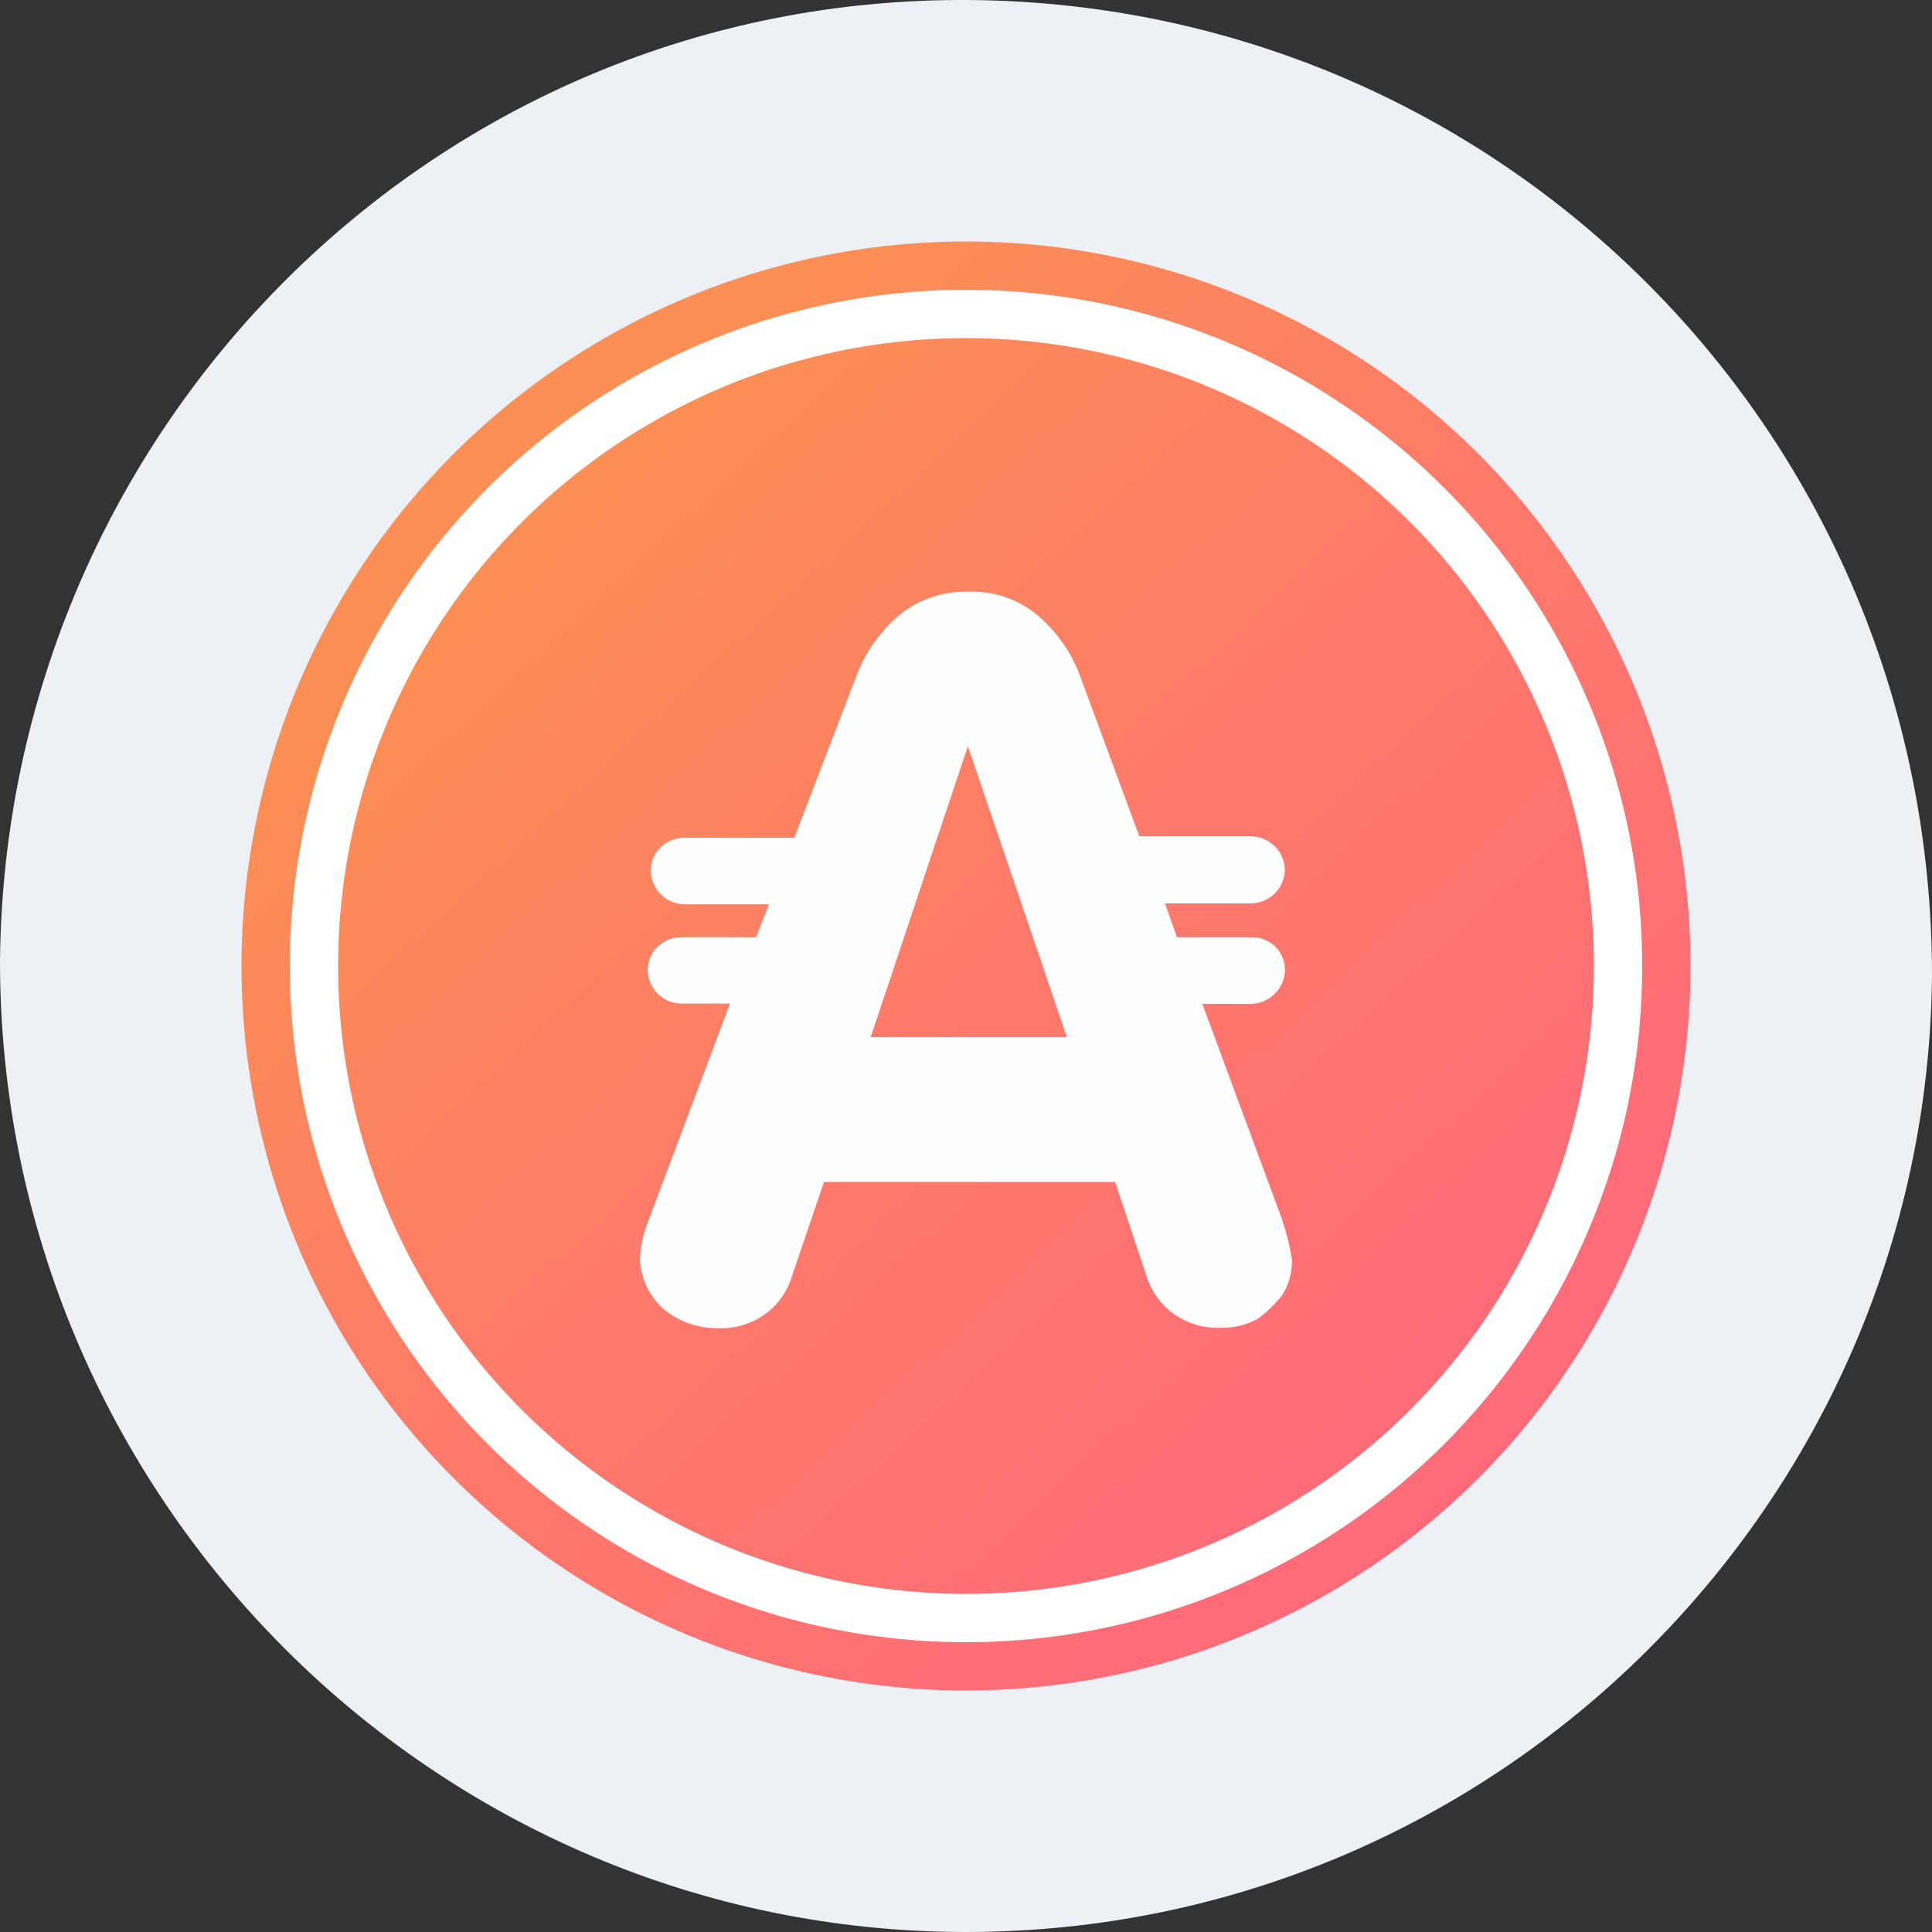<svg width="120" height="120" viewBox="0 0 120 120" fill="none" xmlns="http://www.w3.org/2000/svg">
<rect x="0" y="0" width="120" height="120" fill="#333333" stroke="none"/>
<path fill-rule="evenodd" clip-rule="evenodd" d="M60 120C27 120 0 93.001 0 59.701C0.3 26.702 27 -0.298 60.3 0.002C93.3 0.302 120 27.002 120 60.601C119.7 93.301 93 120 60 120Z" fill="#EDF0F4"/>
<circle cx="60" cy="60" r="45" fill="url(#paint0_linear_1_7814)"/>
<circle cx="60" cy="60" r="40.5" stroke="white" stroke-width="3"/>
<path fill-rule="evenodd" clip-rule="evenodd" d="M74.678 62.355L79.672 75.848V75.885C79.933 76.652 80.126 77.44 80.249 78.24C80.262 78.993 80.066 79.734 79.681 80.385C79.24 80.963 78.715 81.476 78.125 81.907C77.445 82.288 76.672 82.481 75.889 82.466C73.785 82.591 71.864 81.291 71.231 79.313L69.265 73.41H51.181L49.216 79.175C48.655 81.225 46.712 82.609 44.557 82.493C43.313 82.503 42.107 82.067 41.166 81.265C40.311 80.477 39.803 79.392 39.75 78.24C39.777 77.419 39.95 76.61 40.262 75.848L45.34 62.337H42.349C41.18 62.332 40.234 61.398 40.234 60.247C40.234 59.123 41.16 58.212 42.303 58.212H46.961L47.762 56.168H42.564C41.38 56.168 40.421 55.224 40.421 54.06C40.426 52.94 41.35 52.035 42.489 52.035H49.337L53.24 41.86C53.803 40.42 54.726 39.144 55.924 38.148C57.119 37.201 58.62 36.707 60.153 36.755C61.683 36.695 63.182 37.191 64.365 38.148C65.561 39.142 66.482 40.42 67.038 41.86L70.765 51.943H77.65C78.222 51.94 78.77 52.163 79.175 52.56C79.579 52.958 79.805 53.498 79.802 54.06C79.772 55.203 78.821 56.114 77.659 56.113H72.358L73.103 58.212H77.762C78.305 58.212 78.827 58.425 79.211 58.803C79.596 59.181 79.811 59.694 79.811 60.229C79.806 61.398 78.847 62.345 77.659 62.355H74.678ZM60.116 46.342L54.079 64.418H66.265L60.116 46.342Z" fill="#FEFEFE"/>
<defs>
<linearGradient id="paint0_linear_1_7814" x1="0.681" y1="62.093" x2="61.737" y2="128.221" gradientUnits="userSpaceOnUse">
<stop stop-color="#FC8F55"/>
<stop offset="0.44" stop-color="#FE7A6A"/>
<stop offset="1" stop-color="#FE687C"/>
</linearGradient>
</defs>
</svg>
